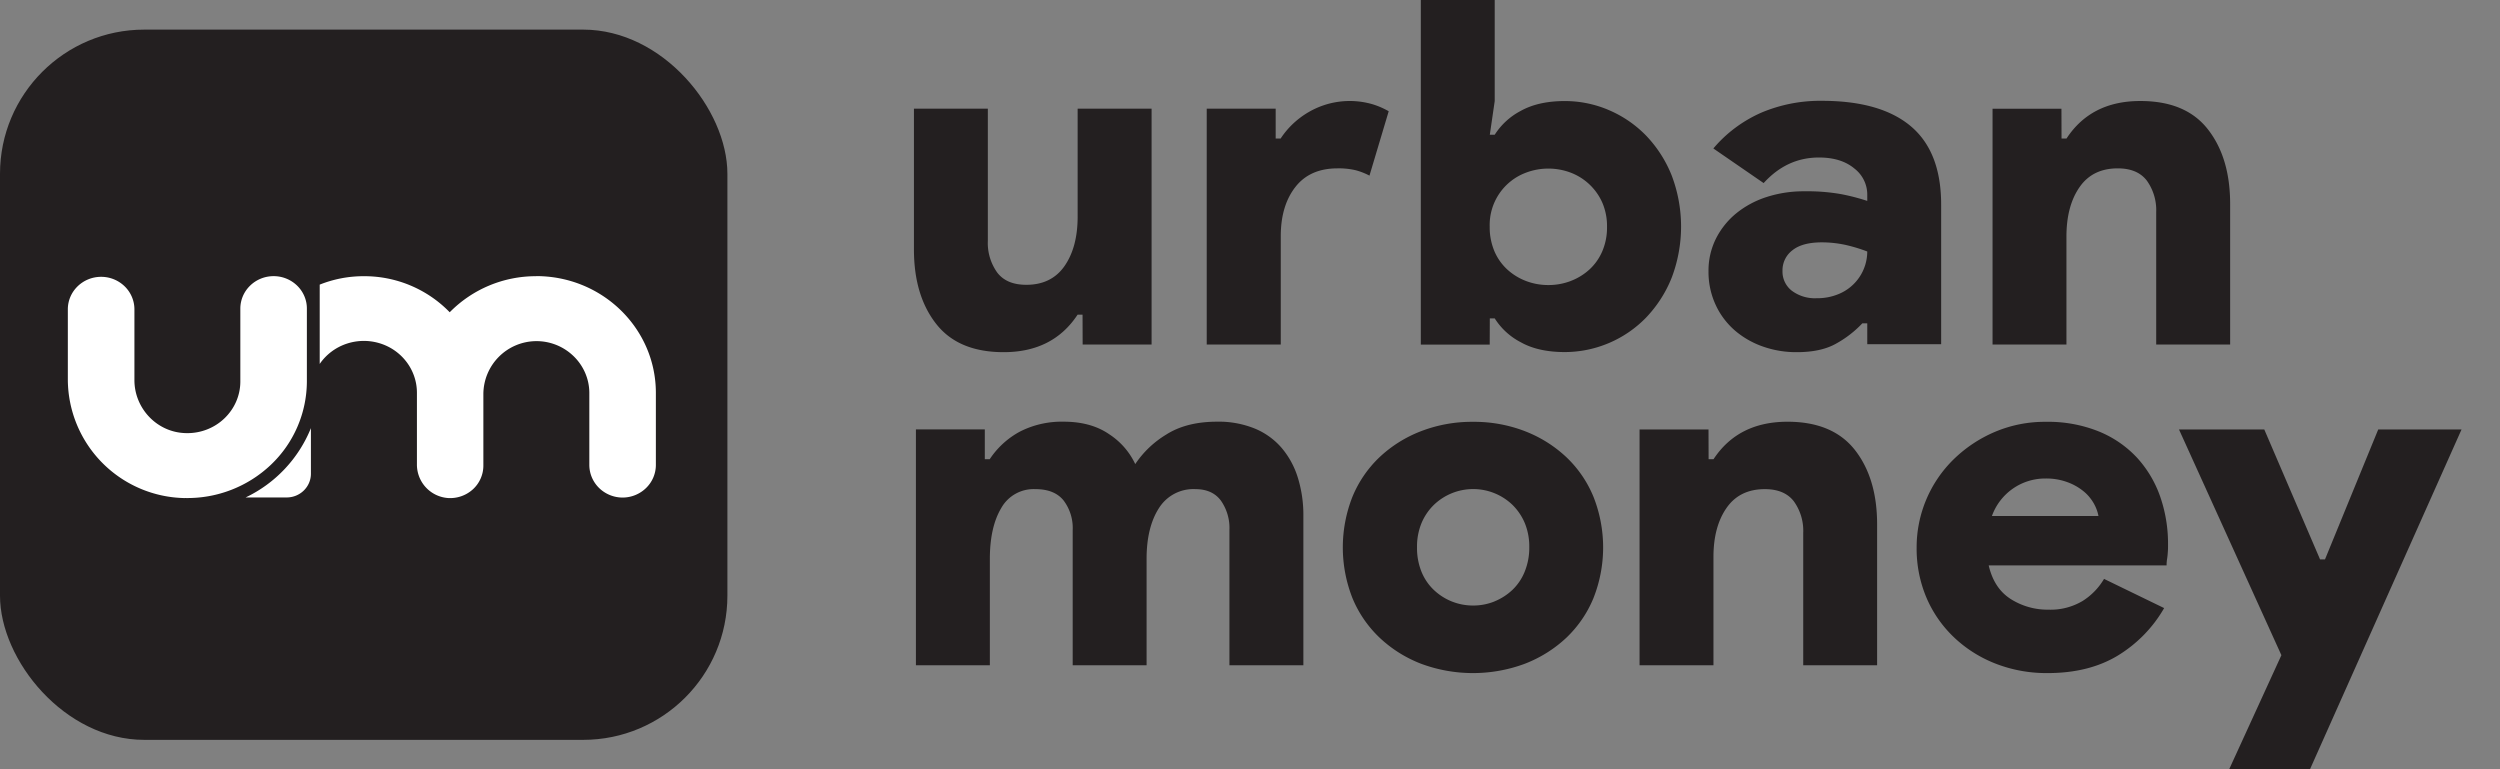 <svg width="52" height="16" viewBox="0 0 52 16" fill="none" xmlns="http://www.w3.org/2000/svg">
    <rect x="0" y="0" width="52" height="16" fill="#808080" stroke="none"/>
    <rect y=".616" width="15.13" height="14.773" rx="3" fill="#231F20"/>
    <path d="M3.85 10.36A2.475 2.475 0 0 1 1.411 7.9V6.434c0-.373.31-.676.692-.676a.7.7 0 0 1 .49.198c.13.127.203.299.203.478v1.473c0 .59.474 1.094 1.079 1.102.294.006.579-.103.79-.304.211-.2.332-.474.334-.762V6.42c0-.373.31-.676.692-.676a.7.7 0 0 1 .49.198c.13.127.203.299.202.478v1.52a2.402 2.402 0 0 1-.748 1.727 2.522 2.522 0 0 1-1.785.692M5.11 10.347h.853c.278 0 .503-.22.504-.492v-.95a2.734 2.734 0 0 1-1.358 1.442M11.15 5.745a2.51 2.51 0 0 0-1.796.75 2.475 2.475 0 0 0-1.795-.75c-.312 0-.62.06-.909.175v1.65c.27-.394.772-.57 1.237-.433.464.136.783.554.785 1.028v1.497a.697.697 0 0 0 .646.697.702.702 0 0 0 .517-.18.668.668 0 0 0 .219-.493V8.2a1.106 1.106 0 0 1 1.869-.799c.211.2.332.475.335.762V9.67c0 .18.073.352.202.479a.7.7 0 0 0 .98 0 .668.668 0 0 0 .202-.479V8.163c-.005-1.34-1.12-2.422-2.493-2.42" fill="#fff"/>
    <path d="M22.517 6.545h-.103c-.342.52-.855.78-1.538.78-.629 0-1.097-.196-1.405-.59-.308-.394-.462-.91-.461-1.552V2.26h1.537v2.753c-.01.234.059.464.195.656.13.17.331.255.605.255.348 0 .613-.13.795-.39.181-.26.272-.601.273-1.021V2.26h1.538v4.906h-1.434l-.002-.622zM25.1 2.26h1.434v.622h.103c.148-.226.348-.414.584-.551a1.698 1.698 0 0 1 1.323-.164c.119.036.233.085.341.147l-.4 1.339a1.386 1.386 0 0 0-.282-.111 1.529 1.529 0 0 0-.385-.04c-.382 0-.675.13-.876.39-.202.26-.302.601-.302 1.021v2.253H25.1V2.261z" fill="#231F20"/>
    <path fill-rule="evenodd" clip-rule="evenodd" d="M29.553 7.168h1.433l.002-.546h.102c.132.209.318.38.539.495.242.137.548.206.918.206a2.364 2.364 0 0 0 1.697-.723c.227-.24.407-.52.528-.826.259-.685.259-1.438 0-2.122-.121-.306-.3-.586-.529-.827a2.384 2.384 0 0 0-.774-.533 2.31 2.31 0 0 0-.922-.19c-.37 0-.676.07-.918.206a1.42 1.42 0 0 0-.539.495h-.102l.102-.7V0h-1.537v7.168zm3.12-1.324a1.29 1.29 0 0 1-.467.085 1.29 1.29 0 0 1-.467-.085 1.22 1.22 0 0 1-.389-.24 1.102 1.102 0 0 1-.267-.38c-.066-.161-.1-.333-.097-.506a1.16 1.16 0 0 1 .753-1.126c.3-.114.634-.114.934 0a1.177 1.177 0 0 1 .656.625c.067.159.1.33.097.5.003.174-.03.346-.097.506a1.1 1.1 0 0 1-.267.381 1.22 1.22 0 0 1-.39.24zM38.736 6.725h.103v.435h1.537V4.257c0-.73-.208-1.272-.626-1.627-.418-.355-1.037-.533-1.856-.533a3.142 3.142 0 0 0-1.256.245c-.387.17-.73.425-1 .746l1.046.72c.322-.355.705-.532 1.149-.532.306 0 .55.074.733.225.172.13.273.332.273.545v.133a4.364 4.364 0 0 0-.539-.14 4.028 4.028 0 0 0-.764-.06 2.503 2.503 0 0 0-.794.12c-.23.074-.444.189-.63.34a1.62 1.62 0 0 0-.421.526c-.104.21-.157.442-.154.676-.003.237.046.473.144.69.091.203.226.385.394.534.171.149.37.264.585.34.228.081.47.122.713.12.327 0 .596-.056.804-.17.209-.113.398-.259.56-.43zm-.363-1.634c.158.035.314.082.466.14a.958.958 0 0 1-.6.887c-.144.059-.3.088-.456.085a.799.799 0 0 1-.512-.155.503.503 0 0 1-.195-.416.52.52 0 0 1 .205-.425c.136-.11.34-.166.614-.166.16 0 .32.017.477.05z" fill="#231F20"/>
    <path d="M42.88 2.882h.103c.341-.522.854-.782 1.538-.781.629 0 1.097.196 1.404.59.308.394.462.91.462 1.552v2.923h-1.538V4.413a1.053 1.053 0 0 0-.195-.656c-.13-.17-.332-.255-.605-.255-.349 0-.614.13-.794.39-.181.26-.272.601-.273 1.021v2.253h-1.537V2.261h1.433l.002.62zM19.05 8.932h1.434v.62h.102c.158-.24.375-.439.631-.576.28-.142.592-.212.907-.205.383 0 .702.089.956.267a1.5 1.5 0 0 1 .533.615c.167-.249.387-.459.646-.615.28-.178.633-.267 1.057-.267.27-.006.539.044.789.145.216.09.408.23.558.406.153.183.266.394.334.62.078.257.116.524.113.791v3.104h-1.538v-2.812a.988.988 0 0 0-.18-.616c-.119-.157-.295-.235-.527-.235a.845.845 0 0 0-.759.395c-.17.264-.257.616-.257 1.056v2.212h-1.537v-2.812a.95.95 0 0 0-.19-.616c-.127-.157-.323-.236-.59-.235a.771.771 0 0 0-.707.395c-.157.264-.236.616-.236 1.056v2.212h-1.538V8.932z" fill="#231F20"/>
    <path fill-rule="evenodd" clip-rule="evenodd" d="M31.72 8.969a2.94 2.94 0 0 0-1.082-.195 2.937 2.937 0 0 0-1.081.195c-.321.123-.614.307-.862.54a2.388 2.388 0 0 0-.565.826 2.872 2.872 0 0 0 0 2.103c.127.31.32.592.565.825.248.234.54.418.861.542.697.26 1.467.26 2.163 0 .321-.124.614-.308.862-.541.245-.234.437-.515.564-.826a2.863 2.863 0 0 0 0-2.103 2.384 2.384 0 0 0-.564-.825 2.646 2.646 0 0 0-.862-.541zm-.637 3.542a1.18 1.18 0 0 1-.445.084 1.179 1.179 0 0 1-.815-.325 1.08 1.08 0 0 1-.257-.38 1.322 1.322 0 0 1-.092-.506 1.287 1.287 0 0 1 .092-.5 1.15 1.15 0 0 1 .257-.381 1.18 1.18 0 0 1 1.638 0c.11.109.197.238.256.38.064.16.095.33.092.5.002.174-.03.345-.095.507a1.08 1.08 0 0 1-.256.38 1.202 1.202 0 0 1-.375.24z" fill="#231F20"/>
    <path d="M35.539 9.552h.102c.342-.52.855-.78 1.539-.78.628 0 1.096.197 1.404.59.308.395.461.912.46 1.553v2.923h-1.537v-2.753a1.048 1.048 0 0 0-.194-.656c-.13-.17-.332-.255-.605-.255-.349 0-.614.13-.795.39-.182.26-.273.6-.273 1.021v2.253h-1.537V8.933h1.434l.002.62z" fill="#231F20"/>
    <path fill-rule="evenodd" clip-rule="evenodd" d="M44.044 13.64c.404-.245.738-.586.97-.992l-1.25-.607a1.353 1.353 0 0 1-.447.46 1.3 1.3 0 0 1-.712.18 1.43 1.43 0 0 1-.78-.22c-.232-.147-.386-.38-.46-.701h3.7c0-.043.003-.087.01-.13a1.37 1.37 0 0 0 .015-.14c.005-.053.005-.107.005-.16a2.98 2.98 0 0 0-.163-1 2.334 2.334 0 0 0-.483-.811 2.237 2.237 0 0 0-.794-.545 2.82 2.82 0 0 0-1.103-.2 2.654 2.654 0 0 0-1.06.21 2.779 2.779 0 0 0-.852.566 2.56 2.56 0 0 0-.774 1.837c-.004.358.065.714.205 1.046.132.31.328.592.575.826.249.236.543.421.866.546.344.133.711.199 1.081.195.568 0 1.051-.12 1.451-.36zm-.492-3.167c.046.081.079.17.096.26h-2.216a1.176 1.176 0 0 1 1.12-.78c.153-.002.304.023.447.075.123.044.237.108.338.19.087.07.16.158.215.255z" fill="#231F20"/>
    <path d="m47.453 13.628-2.13-4.695h1.774l1.16 2.702h.103l1.107-2.702H51.2L48.048 16h-1.681l1.086-2.372z" fill="#231F20"/>
</svg>
